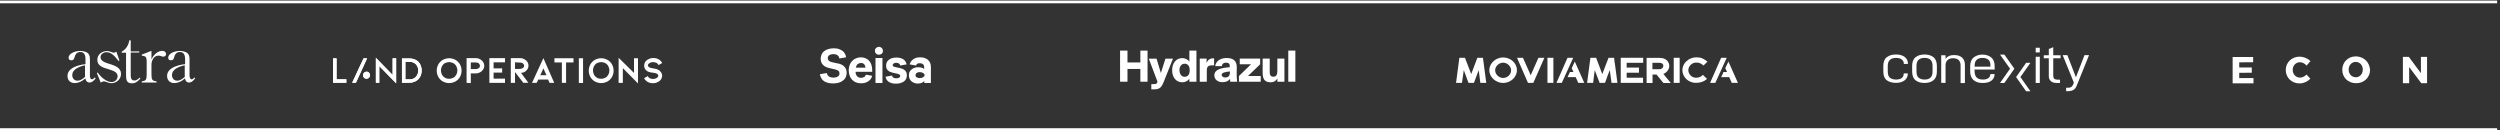 <?xml version="1.0" encoding="utf-8"?>
<!-- Generator: Adobe Illustrator 25.2.1, SVG Export Plug-In . SVG Version: 6.00 Build 0)  -->
<svg version="1.1" id="Capa_1" xmlns="http://www.w3.org/2000/svg" xmlns:xlink="http://www.w3.org/1999/xlink" x="0px" y="0px"
	 viewBox="0 0 2193.6 114.4" style="enable-background:new 0 0 2193.6 114.4;" xml:space="preserve">
<rect x="0" y="0" width="2193.6" height="114.4" fill="#333333" stroke="none"/>
<style type="text/css">
	.st0{fill:#FFFFFF;}
</style>
<g>
	<g>
		<rect x="-2.5" y="0.5" class="st0" width="2193.6" height="2.4"/>
	</g>
	<g>
		<rect x="-2.5" y="112.5" class="st0" width="2193.6" height="2.4"/>
	</g>
</g>
<g>
	<g>
		<g>
			<path class="st0" d="M1652.5,62.8v-5c0-3.4,1-6,3-7.6c2.1-1.6,4.8-2.4,8.1-2.4c3.2,0,5.7,0.7,7.7,2.2c1.9,1.5,2.8,3.4,2.8,5.9
				v0.2h-3.6V56c0-1.6-0.6-2.9-1.8-3.8c-1.2-0.9-2.8-1.4-4.9-1.4c-2.3,0-4.1,0.5-5.4,1.6c-1.3,1.1-2,3-2,5.6v4.6
				c0,2.7,0.6,4.6,1.9,5.6c1.3,1,3.1,1.6,5.4,1.6c2.1,0,3.7-0.4,4.9-1.3c1.2-0.9,1.8-2.2,1.8-3.8v-0.3h3.6v0.2
				c0,2.5-0.9,4.4-2.8,5.9c-1.9,1.5-4.5,2.2-7.6,2.2c-3.4,0-6.1-0.8-8.1-2.3C1653.5,68.9,1652.5,66.3,1652.5,62.8z"/>
			<path class="st0" d="M1677.8,62.8v-5c0-3.4,1-6,3-7.6c2-1.6,4.7-2.4,7.9-2.4c3.2,0,5.8,0.8,7.8,2.4c2,1.6,3,4.2,3,7.6v5
				c0,3.5-1,6-3,7.6c-1.9,1.6-4.5,2.4-7.8,2.4c-3.3,0-5.9-0.8-7.9-2.3C1678.8,68.9,1677.8,66.3,1677.8,62.8z M1695.7,62.7V58
				c0-2.6-0.6-4.5-1.9-5.6c-1.3-1.1-3-1.6-5.1-1.6c-2.1,0-3.9,0.5-5.2,1.6c-1.3,1.1-1.9,3-1.9,5.6v4.6c0,2.7,0.6,4.6,1.9,5.6
				c1.3,1,3,1.6,5.2,1.6c2.2,0,3.9-0.5,5.1-1.6C1695.1,67.2,1695.7,65.3,1695.7,62.7z"/>
			<path class="st0" d="M1707.1,48.5v3c0.4-0.5,0.9-1,1.4-1.4c0.5-0.4,1.1-0.7,1.8-1c1.3-0.6,2.7-0.8,4.4-0.8c3.1,0,5.4,0.8,7,2.3
				c1.6,1.5,2.4,3.6,2.4,6.3v16h-3.8V57.3c0-2-0.6-3.5-1.7-4.6c-1.1-1-2.7-1.6-4.8-1.6c-2.1,0-3.7,0.5-4.9,1.6
				c-1.2,1-1.8,2.6-1.8,4.6v15.4h-3.8V48.5H1707.1z"/>
			<path class="st0" d="M1732.6,62.4c0,2.7,0.7,4.6,2,5.8c1.3,1.1,3.1,1.6,5.4,1.6c2,0,3.6-0.4,4.7-1.3c1.1-0.8,1.7-2,1.7-3.4V65
				h3.7v0.3c0,2.2-0.9,4.1-2.8,5.5c-1.8,1.4-4.4,2-7.7,2c-3.3,0-5.9-0.8-7.9-2.5c-2-1.7-3-4.3-3-7.9v-4.2c0-3.5,1-6.1,3-7.7
				c2-1.7,4.6-2.6,7.8-2.6c3.2,0,5.8,0.9,7.8,2.6c1.9,1.6,2.9,4.2,2.9,7.7V61h-17.7V62.4z M1732.6,58v0.5h13.9v-0.8
				c0-2.6-0.6-4.3-1.8-5.3c-1.3-1-3-1.6-5.1-1.6c-2.1,0-3.8,0.5-5.1,1.6C1733.2,53.5,1732.6,55.4,1732.6,58z"/>
		</g>
		<g>
			<rect x="1786.2" y="49.8" class="st0" width="3.6" height="23"/>
			<rect x="1786.2" y="41.9" class="st0" width="3.6" height="4.1"/>
		</g>
		<path class="st0" d="M1801.6,66.6c0,2.2,1.2,3.3,3.7,3.3h2.2v2.9h-2.9c-2.2,0-3.9-0.5-5.1-1.6c-1.2-1.1-1.8-2.6-1.8-4.4V51.1h-4.4
			v-2.6h4.4v-5.5l3.9-1.6v7.1h6.4v2.6h-6.4V66.6z"/>
		<path class="st0" d="M1822.1,75.4c-0.7,1.6-1.6,2.8-2.8,3.5c-1.2,0.7-2.8,1.1-4.7,1.1h-1.7v-3h1.4c1.4,0,2.4-0.2,3.1-0.7
			c0.7-0.4,1.2-1.2,1.7-2.3l0.6-1.5l-9.8-24.1h4.1l7.5,19.4l7.5-19.4h4L1822.1,75.4z"/>
		<path class="st0" d="M1767.8,60.3"/>
		<path class="st0" d="M1767.7,60.2"/>
		<g>
			<polygon class="st0" points="1767.5,60.3 1758.7,47.9 1754.9,47.9 1763.7,60.3 1754.9,72.8 1758.7,72.8 			"/>
			<polygon class="st0" points="1769,67.6 1777.8,55.1 1781.6,55.1 1772.8,67.6 1781.6,80.1 1777.8,80.1 			"/>
		</g>
	</g>
	<g>
		<g>
			<path class="st0" d="M117,70.5c-2.3-0.5-2.3-3.1-2.3-5.5V46.1h7.5v-1h-7.5v-9.7h-1.3c-0.5,4.3-3.2,8.2-6.6,9.9v1h3.8v18.9
				c0,4.1,0,7.9,5.1,7.9c3,0,5-1.3,7.5-4.2l-0.6-0.8C121,69.5,119.3,71.1,117,70.5"/>
		</g>
		<g>
			<path class="st0" d="M96.1,56.1c-4.2-1.3-7.9-2.6-7.9-6c0-2.7,2.9-4.3,5.3-4.3c4.9,0,8.2,4.9,10.5,7.7l0.8-0.5l-2.7-7.7
				c-2.8,2.3-4.3-0.5-8.2-0.5c-4.5,0-8.5,3-8.5,7.7c0,5.3,4.9,6.8,9.7,8.2c4.2,1.3,8.1,2.5,8.1,6.2c0,2.8-2.3,5.1-5.4,5.1
				c-4.5,0-9.9-4.9-12-8.4L85,64.1l3.4,8.4c0.7-0.5,1.8-1.2,3.2-1.1c1.5,0.1,3.4,1.6,6.2,1.6c4.2,0,8.4-3.4,8.4-8.2
				C106.1,59.3,100.9,57.6,96.1,56.1"/>
		</g>
		<g>
			<path class="st0" d="M80.8,69.6c-2-0.1-1.9-2.5-1.9-4.3V52.8c0-2.3,0-4.6-1.9-6.2c-1.9-1.6-4.9-1.9-6.9-1.9
				c-3.1,0-9.9,1.6-9.9,6.1c0,1.2,0.8,2.1,2.3,2.1c1.8,0,2.4-0.8,2.9-2.6c0.5-2,1.6-4.7,5.1-4.7c4.5,0,4.5,4.9,4.5,6.5v4.2
				c0,0-15.8,1.2-15.8,10.3c0,3.8,2.5,6.3,6.3,6.3c5.4,0,9.4-4.2,9.4-4.2s0.3,3.7,3.6,3.7c2.5,0,4.2-2,5.5-3.8L83,68
				C82.8,68.1,81.9,69.6,80.8,69.6 M74.6,67.4c0,0-3.2,3.4-6.6,3.4c-2.7,0-4.6-2-4.6-4.9c0-6.8,11.2-8.6,11.2-8.6V67.4z"/>
		</g>
		<g>
			<path class="st0" d="M168.4,69.6c-2.1,0-2.1-2.8-2.1-4.3V52.8c0-2.3,0-4.6-1.9-6.2c-1.9-1.6-4.9-1.9-6.9-1.9
				c-3.1,0-9.9,1.6-9.9,6.1c0,1.2,0.8,2.1,2.3,2.1c1.8,0,2.4-0.8,2.9-2.6c0.5-2,1.6-4.7,5.1-4.7c4.5,0,4.5,4.9,4.5,6.5v4.2
				c0,0-15.8,1.2-15.8,10.3c0,3.8,2.5,6.3,6.3,6.3c5.4,0,9.4-4.2,9.4-4.2s0.3,3.7,3.5,3.7c2.5,0,4.2-2,5.5-3.8l-0.8-0.6
				C170.3,68.1,169.3,69.6,168.4,69.6 M162.1,67.4c0,0-3.2,3.4-6.6,3.4c-2.7,0-4.6-2-4.6-4.9c0-6.8,11.2-8.6,11.2-8.6V67.4z"/>
		</g>
		<g>
			<path class="st0" d="M142.6,44.6c-5.7,0-9.2,5.9-9.7,7.7v-7.7l-8.5,3.3v1c3.4,0.1,4.3,1.3,4.3,4.9v11.2c0,5.1-0.6,5.8-4.3,6.4v1
				h13v-1c-3.8-0.5-4.5-1.2-4.5-6.4v-8.2c0-3.7,2.1-8,6.1-8c2.1,0,2.5,0.9,4.3,0.9C146.9,49.7,146.3,44.6,142.6,44.6"/>
		</g>
	</g>
	<g>
		<g>
			<polygon class="st0" points="1006.9,71.7 1000.6,71.7 1000.6,60.5 989.3,60.5 989.3,71.7 982.8,71.7 982.8,44.4 989.3,44.4 
				989.3,54.8 1000.6,54.8 1000.6,44.4 1006.9,44.4 			"/>
		</g>
		<g>
			<path class="st0" d="M1010.6,73.8h1.2c2.6,0,3.1-0.1,3.7-1.7l0.1-0.5l-7.6-20.1h6.8l3.8,12.6l4-12.6h6.6l-8.1,20.3
				c-2.1,5.1-3.5,6.6-8.8,6.6h-2.1v-4.5L1010.6,73.8L1010.6,73.8z"/>
		</g>
		<g>
			<path class="st0" d="M1049.8,71.7h-6.2V69c-1.3,2.2-4,3.2-6.2,3.2c-5.2,0-8.9-4-8.9-10.6s3.7-10.6,8.9-10.6c2.2,0,4.9,1,6.2,3.2
				v-9.8h6.2V71.7z M1039.4,67.4c2.5,0,4.5-1.6,4.5-5.8s-2.1-5.7-4.5-5.7c-2.5,0-4.5,2.1-4.5,5.7C1035,65.3,1036.9,67.4,1039.4,67.4
				"/>
		</g>
		<g>
			<path class="st0" d="M1063.5,57.3c-3,0-4.6,1-4.6,4.3v10.1h-6.2V51.4h6v3.8c1-2.4,2.6-3.9,5.6-4c0.3,0,0.6,0,1,0v6.1
				C1064.5,57.3,1064.1,57.3,1063.5,57.3"/>
		</g>
		<g>
			<path class="st0" d="M1075.7,55c-2.1,0-3.4,1-3.6,3h-5.8c0.3-3.8,4-7.1,9.9-7.1c5.8,0,9.1,2.3,9,8.5l-0.1,4.4
				c0,2.6,0.1,6.2,0.4,7.9h-6.1l-0.1-2.5c-1.5,2.1-3.9,2.9-6.8,2.9c-3.8,0-7-2.3-7-6c0-4.9,5.6-6.6,13.5-7.1v-0.8
				C1079.2,55.9,1078,55,1075.7,55 M1074.9,68c2.5,0,4.3-1,4.3-4.8v-0.5c-4.3,0.4-7.3,1-7.3,3.1C1072.1,67.1,1073.4,68,1074.9,68"/>
		</g>
		<g>
			<polygon class="st0" points="1097.7,56.4 1087.8,56.4 1087.8,51.4 1105.7,51.4 1105.7,56.4 1095,66.7 1106.2,66.7 1106.2,71.7 
				1087.1,71.7 1087.1,66.7 			"/>
		</g>
		<g>
			<path class="st0" d="M1114.9,72.2c-5.4,0-7-3-7-8.6V51.4h6.2V62c0,2.9,0.1,5.3,3.1,5.3c2.6,0,3.6-1.5,3.6-5.2V51.4h6.2v20.3h-6.2
				v-2.8C1119.6,70.8,1118,72.2,1114.9,72.2"/>
		</g>
		<g>
			<rect x="1130.4" y="44.4" class="st0" width="6.2" height="27.3"/>
		</g>
	</g>
	<g>
		<g>
			<path class="st0" d="M811.1,65.2c-0.3-0.6-0.8-1-1.6-1.4c-0.8-0.4-1.7-0.5-2.6-0.5c-0.4,0-0.9,0.1-1.2,0.1
				c-0.4,0.1-0.8,0.3-1.2,0.5c-0.4,0.1-0.6,0.5-0.8,0.8c-0.1,0.4-0.4,0.7-0.4,1.2c0,1,0.4,1.7,1.2,2c0.7,0.4,1.5,0.6,2.3,0.6
				c1.2,0,2.1-0.1,2.8-0.6c0.7-0.4,1.2-0.8,1.6-1.2V65.2L811.1,65.2z M816.8,58.8v14h-5.8v-1.8c-0.5,0.7-1.2,1.2-2.2,1.7
				c-1,0.4-2.2,0.6-3.7,0.6c-1,0-1.9-0.1-2.8-0.5c-0.9-0.4-1.8-0.8-2.5-1.4c-0.7-0.6-1.2-1.3-1.7-2.3c-0.4-0.9-0.6-1.9-0.6-3.1
				c0-1,0.1-2,0.6-2.9c0.4-0.9,1-1.6,1.8-2.2c0.7-0.6,1.6-1.2,2.6-1.4c1-0.4,2-0.5,3.1-0.5c1.2,0,2.2,0.1,3.1,0.4
				c1,0.3,1.7,0.6,2.2,1.2v-1.8c0-1-0.3-1.8-0.9-2.3c-0.5-0.6-1.5-1-2.9-1c-1,0-1.8,0.1-2.3,0.5s-0.9,0.9-1,1.5l-5.6-1
				c0.4-1.8,1.4-3.2,3-4.4c1.5-1.2,3.5-1.8,6.1-1.8c2.9,0,5.3,0.7,6.9,2.2C816,54,816.8,56.2,816.8,58.8 M789.9,59.8l-4.6-1
				c-0.6-0.1-1.2-0.4-1.5-0.6c-0.4-0.3-0.5-0.7-0.5-1.2c0-0.6,0.4-1,1-1.4c0.6-0.4,1.3-0.5,2.1-0.5c1,0,1.9,0.3,2.5,0.7s0.9,1,1,1.7
				l5.6-1c-0.4-1.8-1.3-3.4-2.8-4.4c-1.5-1-3.5-1.6-6.2-1.6s-4.8,0.6-6.5,1.9c-1.7,1.2-2.5,3-2.5,5.2c0,1.8,0.5,3.2,1.6,4.2
				c1,1,2.5,1.6,4.2,2l4.5,1c1.4,0.4,2.1,1,2.1,1.8c0,0.7-0.4,1.2-1,1.6c-0.7,0.4-1.5,0.5-2.5,0.5c-1,0-1.8-0.1-2.5-0.6
				c-0.7-0.4-1-1-1.2-1.8l-5.7,1c0.3,1.9,1.2,3.4,2.8,4.5s3.8,1.6,6.4,1.6c1.4,0,2.7-0.1,3.9-0.5c1.2-0.4,2.1-0.8,3-1.4
				c0.8-0.6,1.5-1.3,1.9-2.2s0.7-1.8,0.7-3C795.9,62.8,793.8,60.7,789.9,59.8 M768.2,72.8h6.1V50.9h-6.1V72.8z M771.2,41.1
				c-1,0-1.8,0.4-2.5,1s-1,1.4-1,2.5c0,1.1,0.4,1.8,1,2.5c0.6,0.6,1.5,0.9,2.5,0.9c1,0,1.8-0.3,2.5-0.9c0.7-0.6,1-1.4,1-2.5
				c0-1.1-0.4-1.8-1-2.5C773,41.5,772.2,41.1,771.2,41.1 M759.4,59.4c-0.1-1.2-0.4-2.1-1-2.9c-0.6-0.8-1.6-1.2-2.9-1.2
				c-1.2,0-2.2,0.4-3,1c-0.8,0.7-1.3,1.8-1.6,3.1L759.4,59.4L759.4,59.4z M764.6,56.8c0.4,1.3,0.7,2.8,0.7,4.4V63h-14.6
				c0.1,1.7,0.5,3,1.4,3.9c0.9,0.9,2,1.4,3.4,1.4c1,0,1.9-0.3,2.7-0.7c0.8-0.4,1.3-1.2,1.6-2.1l5.5,1c-0.5,2-1.7,3.7-3.4,4.8
				c-1.7,1.2-3.8,1.8-6.4,1.8c-1.6,0-3.1-0.3-4.4-0.8c-1.3-0.5-2.5-1.3-3.4-2.3c-1-1-1.7-2.2-2.2-3.6c-0.5-1.4-0.8-3-0.8-4.7
				s0.3-3.1,0.8-4.6c0.5-1.4,1.2-2.6,2.2-3.6c1-1,2-1.8,3.4-2.3c1.3-0.6,2.7-0.9,4.2-0.9c1.6,0,3,0.3,4.2,0.8
				c1.2,0.5,2.3,1.3,3.1,2.2C763.5,54.4,764.2,55.5,764.6,56.8 M740.8,58.4c1.4,1.4,2.1,3.2,2.1,5.6c0,1.4-0.3,2.7-0.9,3.9
				c-0.5,1.2-1.4,2.1-2.5,2.9c-1,0.8-2.3,1.4-3.7,1.8c-1.4,0.4-3,0.6-4.7,0.6c-3.5,0-6.1-0.7-8.1-2c-1.9-1.3-3.1-3.4-3.6-6.1l6.1-1
				c0.3,1.4,0.9,2.3,1.8,3c1,0.6,2.3,1,3.9,1c1.8,0,3.1-0.4,4-1c1-0.7,1.4-1.6,1.4-2.7c0-0.9-0.3-1.7-0.9-2.2
				c-0.5-0.5-1.5-1-2.9-1.3l-5.3-1.2c-1-0.3-2-0.5-2.9-1c-0.9-0.4-1.7-1-2.3-1.6c-0.7-0.6-1.2-1.4-1.6-2.3c-0.4-1-0.6-2-0.6-3.2
				c0-1.4,0.3-2.6,0.8-3.8s1.2-2.1,2.3-2.9c1-0.8,2.1-1.4,3.5-1.8c1.3-0.4,2.9-0.7,4.5-0.7c1.8,0,3.4,0.1,4.7,0.6
				c1.3,0.4,2.5,1,3.4,1.7c0.9,0.7,1.6,1.5,2.1,2.5c0.5,1,0.9,1.9,1,3.1l-5.9,1c-0.1-0.5-0.4-1-0.5-1.5c-0.3-0.4-0.5-0.9-1-1.2
				c-0.4-0.4-0.9-0.6-1.5-0.8c-0.6-0.1-1.3-0.3-2.2-0.3c-1.7,0-2.9,0.4-3.8,1c-0.8,0.6-1.2,1.5-1.2,2.6c0,1.7,1.2,2.8,3.4,3.4
				l5.5,1.2C737.5,56,739.4,57,740.8,58.4"/>
		</g>
	</g>
	<g>
		<g>
			<polygon class="st0" points="1296.3,50.7 1290.9,65 1285.4,50.7 1280.5,50.7 1277.6,72.7 1282.8,72.7 1284.4,61.5 1288.5,72.7 
				1293.3,72.7 1297.5,61.5 1298.9,72.7 1304.1,72.7 1301.2,50.7 			"/>
		</g>
		<g>
			<path class="st0" d="M1318.9,50.4c-6.2,0-12.1,4.8-12.1,11.2s6,11.2,12.1,11.2c6.2,0,12.1-4.8,12.1-11.2
				C1331.1,55.2,1325.2,50.4,1318.9,50.4 M1318.9,68.4c-3.6,0-7-3.1-7-6.7s3.4-6.7,7-6.7s7,3.1,7,6.7
				C1325.9,65.4,1322.6,68.4,1318.9,68.4"/>
		</g>
		<g>
			<polygon class="st0" points="1343.1,66 1336.3,50.7 1331.1,50.7 1340.7,72.7 1345.4,72.7 1355.1,50.7 1349.9,50.7 			"/>
		</g>
		<g>
			<rect x="1357.8" y="50.7" class="st0" width="5.2" height="22"/>
		</g>
		<g>
			<polygon class="st0" points="1416.8,55.4 1416.3,51 1416.3,51 1416.3,50.7 1416.2,50.7 1416.2,50.7 1411.4,50.7 1405.9,65 
				1400.5,50.7 1400.5,50.7 1400.5,50.7 1395.5,50.7 1392.6,72.6 1392.6,72.6 1392.6,72.7 1397.9,72.7 1398.6,66.7 1398.6,66.7 
				1399.3,61.6 1399.3,61.6 1399.3,61.5 1403.5,72.6 1403.6,72.6 1403.6,72.7 1408.3,72.7 1409.7,68.9 1410.3,67.1 1412.5,61.5 
				1414,72.6 1414,72.6 1414,72.7 1419.2,72.7 1416.9,55.4 			"/>
		</g>
		<g>
			<polygon class="st0" points="1422.1,68.2 1422.1,72.7 1441.7,72.7 1441.7,68.2 1427.3,68.2 1427.3,63.8 1438.1,63.8 1438.1,59.3 
				1427.3,59.3 1427.3,55.1 1441.8,55.1 1441.8,50.7 1422.1,50.7 			"/>
		</g>
		<g>
			<path class="st0" d="M1464.7,57.9c0-3.2-2.4-7.1-8.3-7.1h-11.6v22h5.2v-7.4h3.5l6,7.4h6.5l-6.5-7.9
				C1463.1,63.4,1464.7,60.2,1464.7,57.9 M1456.4,60.7h-6.5v-5.6h6.4c1.9,0,3.2,1.2,3.2,2.6C1459.5,59.3,1458.1,60.7,1456.4,60.7"/>
		</g>
		<g>
			<rect x="1468.6" y="50.7" class="st0" width="5.2" height="22"/>
		</g>
		<g>
			<path class="st0" d="M1488.2,54.9c3,0,4.3,0.7,6.5,2.6l3.5-3.4c-3.4-2.6-5.3-3.8-9.8-3.8c-6.2,0-12.2,4.8-12.2,11.2
				c0,6.4,5.6,11.2,11.8,11.2c3.8,0,7-1,9.8-3.5l-3.6-3.5c-1.7,1.8-3.7,2.5-6.2,2.5c-3.6,0-6.6-3.2-6.6-6.7
				C1481.5,58.1,1484.5,54.9,1488.2,54.9"/>
		</g>
		<g>
			<polygon class="st0" points="1375.4,50.7 1365.7,72.7 1370.4,72.7 1380.4,50.7 			"/>
		</g>
		<g>
			<polygon class="st0" points="1379.1,59.8 1380.6,63.2 1377.5,63.2 1375.4,67.7 1382.6,67.7 1384.8,72.7 1390.1,72.7 1381.8,54 
							"/>
		</g>
		<g>
			<polygon class="st0" points="1510.2,50.7 1500.5,72.7 1505.1,72.7 1515.1,50.7 			"/>
		</g>
		<g>
			<polygon class="st0" points="1516.6,54 1513.8,59.8 1515.4,63.2 1512.3,63.2 1510.2,67.7 1517.3,67.7 1519.5,72.7 1524.9,72.7 
							"/>
		</g>
	</g>
	<g>
		<g>
			<polygon class="st0" points="292.2,72.6 303.9,72.6 303.9,69.6 295.3,69.6 295.3,51.2 292.2,51.2 			"/>
		</g>
		<g>
			<polygon class="st0" points="329.8,50.7 329.8,72.6 332.8,72.6 332.8,58 347.6,73.1 347.6,51.2 344.5,51.2 344.5,65.8 			"/>
		</g>
		<g>
			<path class="st0" d="M370,61.9c0,5.9-4,10.7-10.9,10.7h-6.4V51.3h6.4C366.2,51.2,370,56,370,61.9 M367,61.9
				c0-4.2-2.9-7.6-7.1-7.6h-4.2v15.3h4.2C364,69.6,367,66.1,367,61.9"/>
		</g>
		<g>
			<polygon class="st0" points="319,51.2 309,72.6 312.3,72.6 322.1,51.2 			"/>
		</g>
		<g>
			<path class="st0" d="M324.7,66c0,1.7-1.4,3.1-3.1,3.1s-3.1-1.4-3.1-3.1c0-1.7,1.4-3.1,3.1-3.1C323.3,62.8,324.7,64.3,324.7,66"/>
		</g>
		<g>
			<polygon class="st0" points="292.2,51.2 292.2,72.6 303.9,72.6 303.9,69.6 295.3,69.6 295.3,51.2 			"/>
		</g>
		<g>
			<polygon class="st0" points="329.8,50.7 329.8,72.6 332.8,72.6 332.8,58 347.6,73.1 347.6,51.2 344.5,51.2 344.5,65.8 			"/>
		</g>
		<g>
			<path class="st0" d="M370,61.9c0,5.9-4,10.7-10.9,10.7h-6.4V51.3h6.4C366.2,51.2,370,56,370,61.9 M367,61.9
				c0-4.2-2.9-7.6-7.1-7.6h-4.2v15.3h4.2C364,69.6,367,66.1,367,61.9"/>
		</g>
		<g>
			<polygon class="st0" points="319,51.2 309,72.6 312.3,72.6 322.1,51.2 			"/>
		</g>
		<g>
			<path class="st0" d="M324.7,66c0,1.7-1.4,3.1-3.1,3.1s-3.1-1.4-3.1-3.1c0-1.7,1.4-3.1,3.1-3.1C323.3,62.8,324.7,64.3,324.7,66"/>
		</g>
		<g>
			<path class="st0" d="M394.1,72.9c-2,0-3.8-0.5-5.5-1.4c-1.7-0.9-3-2.3-4-4c-0.9-1.7-1.4-3.5-1.4-5.5s0.5-3.8,1.4-5.5
				c0.9-1.7,2.3-3,4-4c1.7-0.9,3.5-1.4,5.5-1.4c2,0,3.8,0.5,5.5,1.4c1.7,0.9,3,2.3,4,4c0.9,1.7,1.4,3.5,1.4,5.5s-0.5,3.8-1.4,5.5
				c-0.9,1.7-2.3,3-4,4C397.9,72.4,396,72.9,394.1,72.9 M394.1,54.5c-1.3,0-2.5,0.4-3.7,0.9c-1.2,0.7-2,1.6-2.6,2.7
				c-0.6,1.2-0.9,2.3-0.9,3.7c0,1.3,0.4,2.5,0.9,3.7c0.6,1.2,1.6,2,2.6,2.7c1.2,0.7,2.3,0.9,3.7,0.9c1.4,0,2.5-0.4,3.7-0.9
				c1.2-0.7,2-1.6,2.6-2.7c0.6-1.2,0.9-2.3,0.9-3.7c0-1.3-0.4-2.6-0.9-3.7c-0.6-1.2-1.6-2-2.6-2.7C396.6,54.9,395.4,54.5,394.1,54.5
				"/>
		</g>
		<g>
			<path class="st0" d="M409.4,72.7V51h1.8h6.3c0.9,0,1.9,0.1,2.7,0.5c0.9,0.4,1.7,0.8,2.4,1.4c0.7,0.6,1.3,1.4,1.7,2.2
				c0.4,0.9,0.6,1.7,0.6,2.6c0,0.9-0.1,1.8-0.6,2.6s-0.9,1.6-1.7,2.2c-0.7,0.6-1.4,1-2.4,1.4c-0.9,0.4-1.8,0.5-2.7,0.5h-4.4v8.5
				L409.4,72.7z M413.1,60.6h4.4c1.2,0,2-0.4,2.7-0.9c0.7-0.5,0.9-1.2,0.9-2s-0.4-1.4-0.9-2c-0.7-0.6-1.7-0.9-2.7-0.9h-4.4V60.6z"/>
		</g>
		<g>
			<polygon class="st0" points="429.4,72.7 429.4,51 443.1,51 443.1,54.7 433.1,54.7 433.1,60 440.6,60 440.6,63.7 433.1,63.7 
				433.1,69 443.1,69 443.1,72.7 			"/>
		</g>
		<g>
			<path class="st0" d="M459.2,72.7l-7.3-9.5v9.5h-3.7V51h8c1,0,2.1,0.1,2.9,0.5c0.9,0.4,1.7,0.9,2.4,1.4c0.7,0.6,1.2,1.3,1.7,2.2
				c0.4,0.8,0.5,1.7,0.5,2.5c0,1.3-0.4,2.6-1.3,3.7c-0.8,0.9-1.7,1.7-2.7,2.1c-0.4,0.1-0.9,0.3-1.4,0.4c-0.5,0.1-0.9,0.1-1.2,0.1
				l6.5,8.7L459.2,72.7z M451.9,54.7v5.8h3.2c1.3,0,2.3-0.1,3.1-0.5c0.5-0.1,0.9-0.5,1.2-0.9c0.4-0.4,0.5-0.9,0.5-1.4
				c0-0.7-0.4-1.4-0.9-1.9c-0.7-0.7-1.7-0.9-2.9-0.9L451.9,54.7z"/>
		</g>
		<g>
			<path class="st0" d="M472.3,69.8l-1.4,2.9h-4.1l10-21.7l9.5,21.7h-4.1l-1.3-2.9H472.3z M476.8,60l-2.7,6h5.4L476.8,60z"/>
		</g>
		<g>
			<polygon class="st0" points="503.2,51.1 503.2,54.8 496.7,54.8 496.7,72.7 493,72.7 493,54.8 486.5,54.8 486.5,51.1 			"/>
		</g>
		<g>
			<rect x="507.9" y="51.1" class="st0" width="3.7" height="21.7"/>
		</g>
		<g>
			<path class="st0" d="M527.5,72.9c-2,0-3.8-0.5-5.5-1.4c-1.7-0.9-3-2.3-4-4c-0.9-1.7-1.4-3.5-1.4-5.5s0.5-3.8,1.4-5.5
				c0.9-1.7,2.3-3,4-4c1.7-0.9,3.5-1.4,5.5-1.4c2,0,3.8,0.5,5.5,1.4c1.7,0.9,3,2.3,4,4c0.9,1.7,1.4,3.5,1.4,5.5s-0.5,3.8-1.4,5.5
				s-2.3,3-4,4C531.4,72.4,529.4,72.9,527.5,72.9 M527.5,54.5c-1.3,0-2.5,0.4-3.7,0.9c-1.2,0.7-2,1.6-2.6,2.7
				c-0.6,1.2-0.9,2.3-0.9,3.7c0,1.3,0.4,2.5,0.9,3.7c0.6,1.2,1.6,2,2.6,2.7c1.2,0.7,2.3,0.9,3.7,0.9c1.4,0,2.5-0.4,3.7-0.9
				c1.2-0.7,2-1.6,2.6-2.7c0.6-1.2,0.9-2.3,0.9-3.7c0-1.3-0.4-2.6-0.9-3.7c-0.6-1.2-1.6-2-2.6-2.7C530.1,54.9,528.8,54.5,527.5,54.5
				"/>
		</g>
		<g>
			<polygon class="st0" points="546.5,59.8 546.5,72.7 542.8,72.7 542.8,50.7 556.3,64 556.3,51.1 559.8,51.1 559.8,73.2 			"/>
		</g>
		<g>
			<path class="st0" d="M580.1,63.5c0.6,0.9,0.9,2,0.9,3c0,0.9-0.3,1.7-0.7,2.6c-0.4,0.9-1.2,1.6-1.9,2.2c-0.8,0.5-1.6,0.9-2.6,1.3
				c-0.9,0.3-2,0.4-2.9,0.4c-1,0-2-0.1-2.9-0.4c-0.9-0.3-1.8-0.7-2.6-1.3c-1-0.8-1.8-1.7-2.2-2.7l3.3-1.9c0,0.4,0.1,0.7,0.4,0.9
				c0.3,0.3,0.4,0.5,0.7,0.7c0.4,0.4,0.9,0.5,1.6,0.7c0.6,0.2,1.2,0.3,1.8,0.3c0.6,0,1.2-0.1,1.8-0.3c0.6-0.1,1.2-0.4,1.6-0.7
				c0.7-0.5,1.2-1.2,1.2-1.7c0-0.4-0.1-0.8-0.4-1.2s-0.7-0.7-1.2-0.9c-0.4-0.3-1.4-0.5-3.1-0.7c-1.8-0.1-3.2-0.5-4.1-0.9
				c-1.2-0.5-2.1-1.3-2.7-2.3c-0.7-0.9-0.9-2.1-0.9-3.2c0-0.9,0.3-1.7,0.7-2.6c0.4-0.9,1.2-1.6,1.9-2.2c0.8-0.5,1.6-0.9,2.6-1.3
				c0.9-0.3,2-0.4,2.9-0.4c1,0,2,0.1,2.9,0.4c0.9,0.3,1.8,0.7,2.6,1.3c1,0.8,1.8,1.7,2.2,2.7l-3.3,1.9c0-0.6-0.4-1.2-1.2-1.7
				c-0.4-0.4-0.9-0.5-1.6-0.7c-0.6-0.1-1.2-0.3-1.8-0.3c-0.6,0-1.2,0.1-1.8,0.3c-0.6,0.1-1.2,0.4-1.6,0.7c-0.7,0.5-1.2,1.2-1.2,1.7
				c0,0.4,0.1,0.9,0.4,1.2c0.4,0.4,0.7,0.7,1.3,0.9c0.4,0.1,0.8,0.3,1.2,0.4c0.5,0.1,1,0.1,1.7,0.3c2,0.3,3.4,0.6,4.3,1.2
				C578.6,61.7,579.4,62.5,580.1,63.5"/>
		</g>
	</g>
	<g>
		<g>
			<g>
				<polygon class="st0" points="1964.8,54.7 1964.8,59.2 1975.8,59.2 1975.8,63.8 1964.8,63.9 1964.8,68.5 1977.3,68.5 
					1977.3,73.1 1959,73.1 1959,50 1977,50 1977,54.6 				"/>
			</g>
			<g>
				<path class="st0" d="M2027.3,53.6l-3.4,4c-1.5-1.8-3.7-3-5.8-3c-3.6,0-6.4,2.9-6.4,6.7s2.8,6.8,6.4,6.8c1.9,0,4.2-1,5.7-2.7
					l3.4,3.6c-2.4,2.6-6.1,4.2-9.5,4.2c-6.9,0-12.1-5.1-12.1-11.8c0-6.6,5.3-11.7,12.3-11.7C2021.5,49.8,2025,51.3,2027.3,53.6"/>
			</g>
			<g>
				<polygon class="st0" points="2124.5,73 2113.9,58.8 2113.9,73 2108.4,73 2108.4,49.9 2113.6,49.9 2124.2,64.2 2124.2,49.9 
					2129.6,49.9 2129.6,73 				"/>
			</g>
		</g>
		<g>
			<path class="st0" d="M2076.3,53.4L2076.3,53.4c-0.1-0.2-0.3-0.4-0.5-0.5c-2-1.9-4.8-3.2-7.9-3.4c-0.1,0-0.1,0-0.1,0s-0.1,0-0.2,0
				c-0.1,0-0.3,0-0.4,0l0,0l0,0c-0.1,0-0.3,0-0.4,0c-0.1,0-0.1,0-0.2,0c-0.1,0-0.1,0-0.1,0c-3.2,0.1-6,1.4-7.9,3.4
				c-0.1,0.1-0.4,0.4-0.5,0.5l0,0c-1.8,2.1-2.9,4.7-2.9,7.8c0,6.8,5.1,11.8,12.1,11.8c0.1,0,0.1,0,0.1,0s0.1,0,0.1,0
				c6.9,0,12.1-5.1,12.1-11.8C2079.3,58.1,2078.2,55.4,2076.3,53.4z M2067,67.8c-3.6-0.1-6.2-2.9-6.2-6.8c0-3.7,2.6-6.6,6.2-6.7
				c3.6,0.1,6.2,2.9,6.2,6.7C2073.2,64.9,2070.6,67.8,2067,67.8z"/>
		</g>
	</g>
</g>
</svg>
